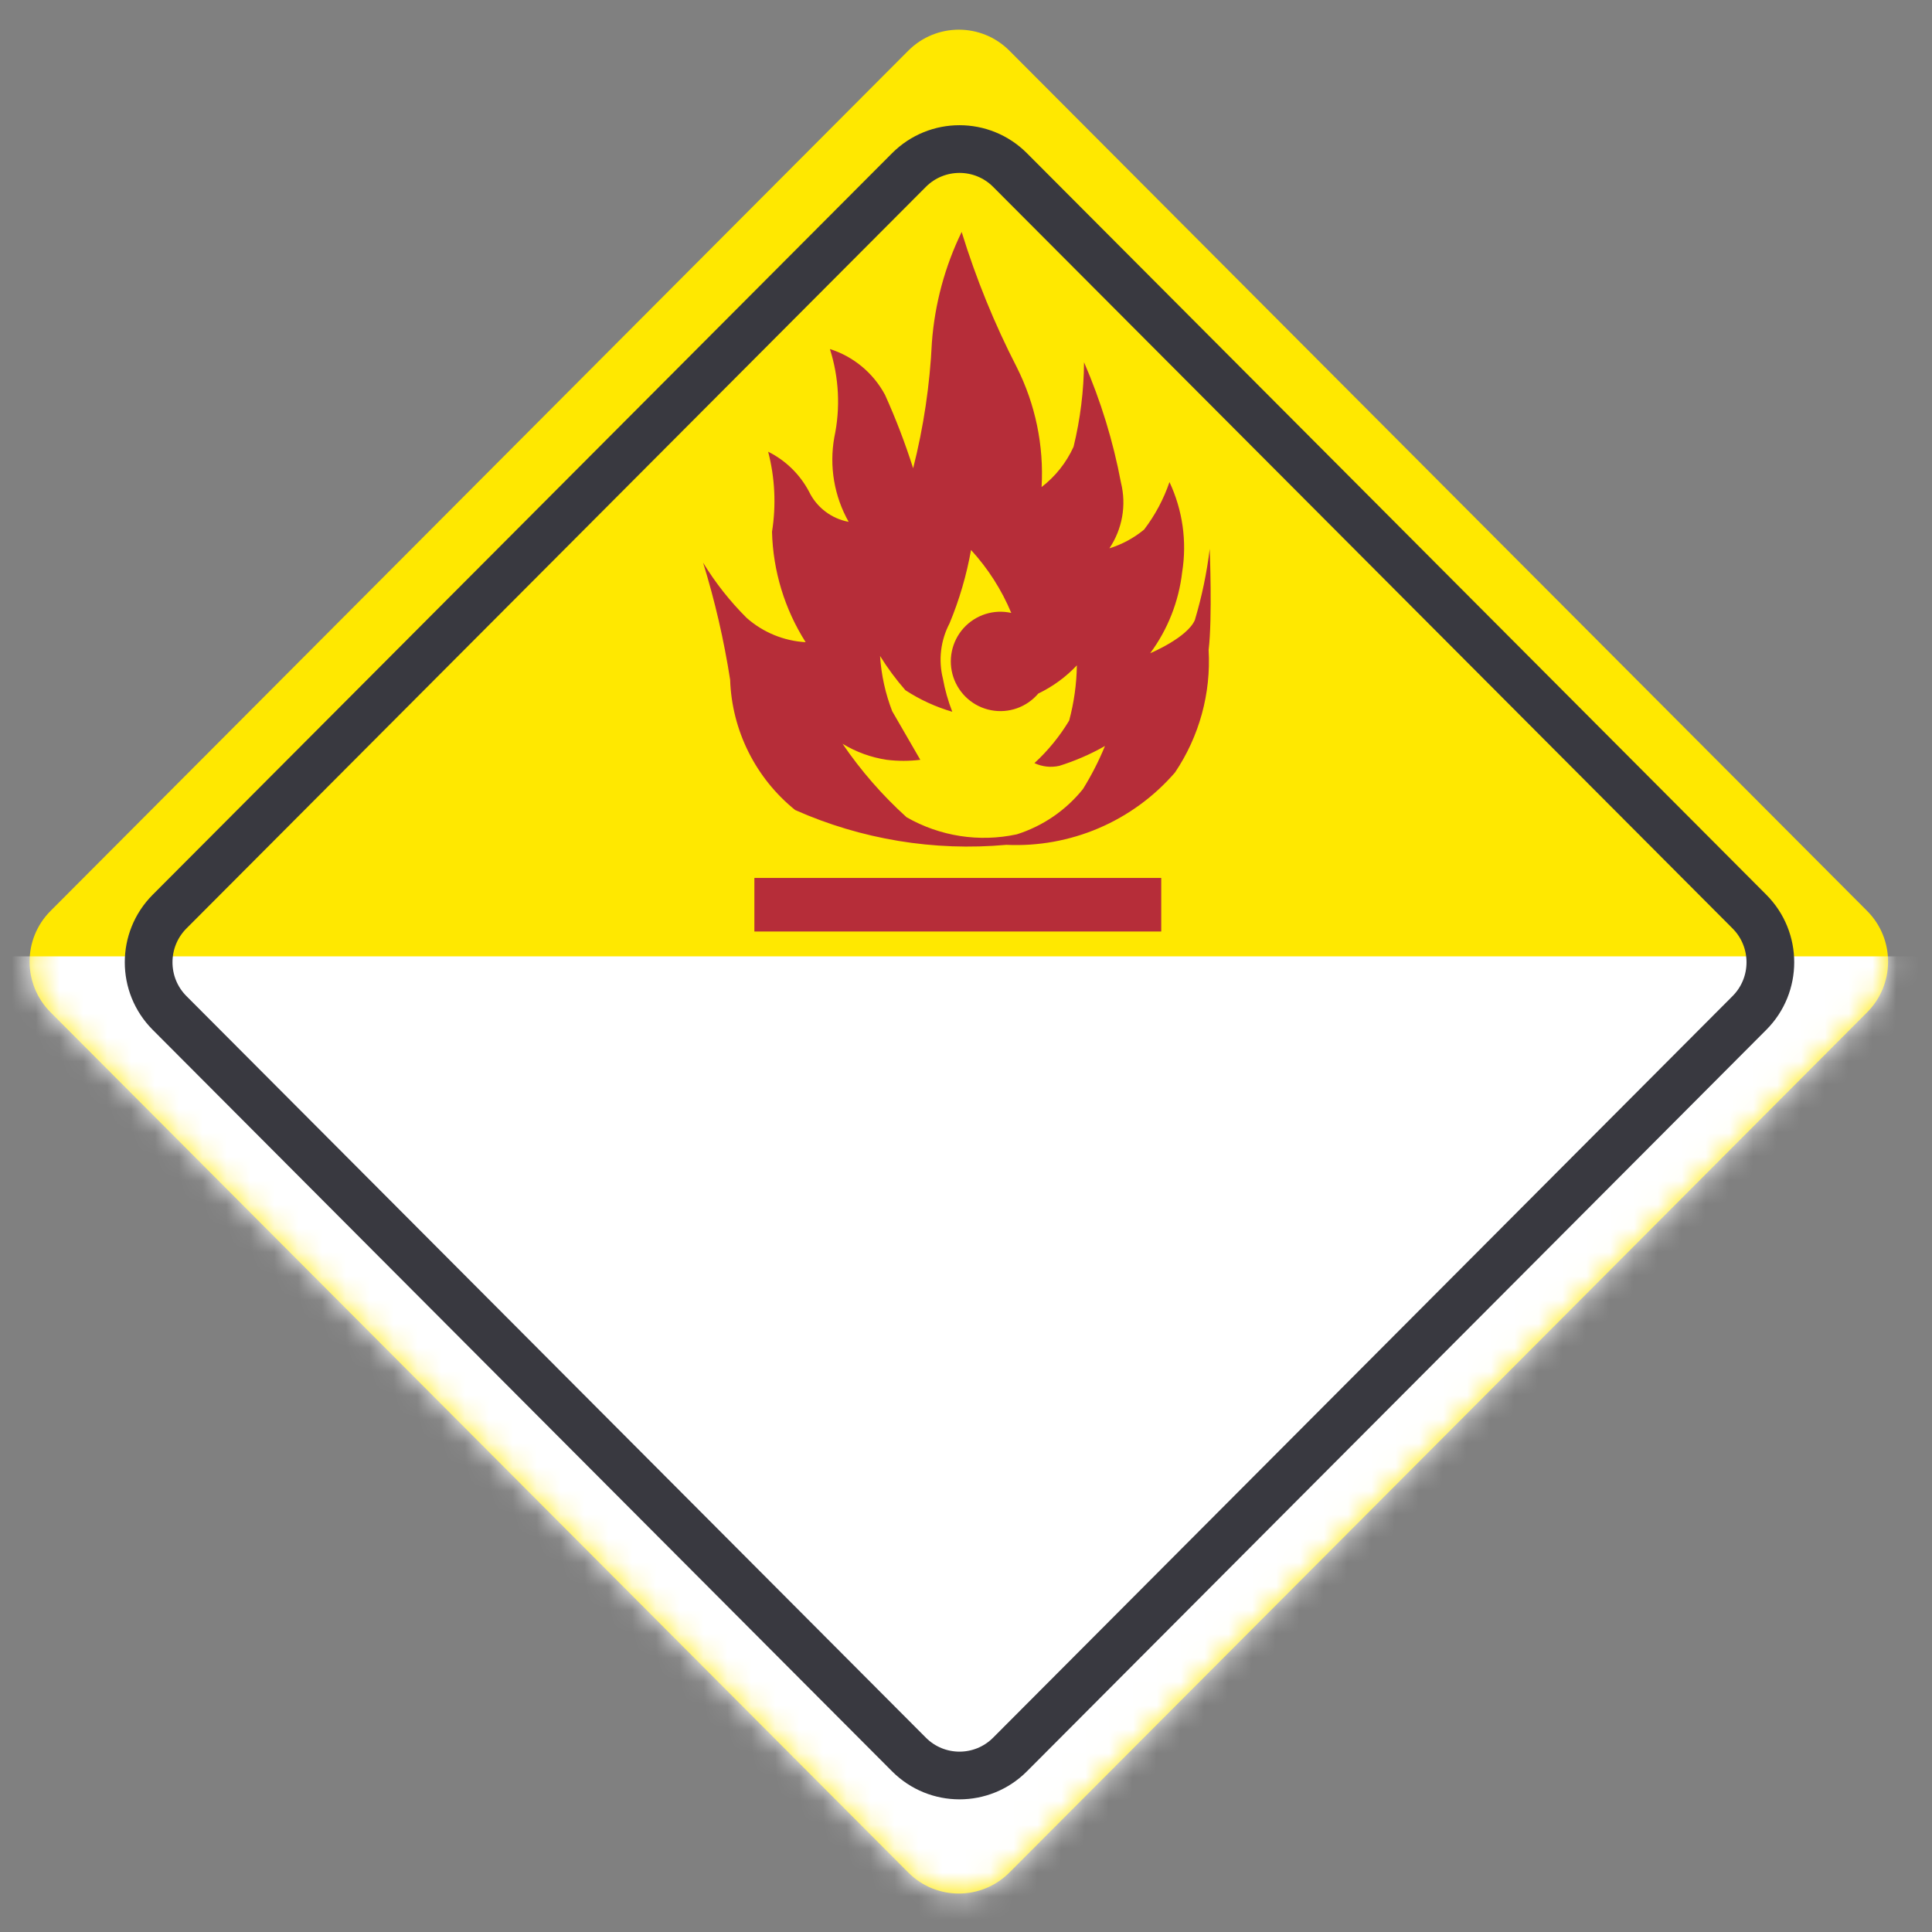<svg width="81" height="81" viewBox="0 0 81 81" fill="none" xmlns="http://www.w3.org/2000/svg">
<rect x="0" y="0" width="81" height="81" fill="#808080" stroke="none"/>
<path d="M78.281 38.192L42.318 2.124C41.148 0.951 39.251 0.951 38.081 2.124L2.118 38.192C0.948 39.365 0.948 41.267 2.118 42.44L38.082 78.508C39.251 79.681 41.148 79.681 42.318 78.508L78.281 42.441C79.451 41.267 79.451 39.365 78.281 38.192Z" fill="#FFE800"/>
<mask id="mask0_734_665" style="mask-type:alpha" maskUnits="userSpaceOnUse" x="1" y="1" width="79" height="79">
<path d="M78.281 38.192L42.318 2.124C41.148 0.951 39.251 0.951 38.081 2.124L2.118 38.192C0.948 39.365 0.948 41.267 2.118 42.44L38.082 78.508C39.251 79.681 41.148 79.681 42.318 78.508L78.281 42.441C79.451 41.267 79.451 39.365 78.281 38.192Z" fill="#FFE800"/>
</mask>
<g mask="url(#mask0_734_665)">
<rect x="0" y="40.096" width="83.966" height="43.77" fill="white"/>
</g>
<path d="M73.346 38.219L42.346 7.129C41.176 5.956 39.279 5.956 38.109 7.129L7.109 38.219C5.939 39.393 5.939 41.295 7.109 42.468L38.109 73.558C39.279 74.732 41.176 74.732 42.346 73.558L73.346 42.468C74.516 41.295 74.516 39.392 73.346 38.219Z" stroke="#393940" stroke-width="2" stroke-miterlimit="10"/>
<path d="M48.685 36.808H31.628V39.054H48.685V36.808Z" fill="#B62D39"/>
<path d="M50.718 23.012C50.595 24.023 50.386 25.022 50.094 25.998C49.771 26.739 48.222 27.387 48.222 27.387C48.959 26.39 49.421 25.217 49.563 23.985C49.769 22.702 49.583 21.387 49.031 20.211C48.786 20.928 48.427 21.6 47.968 22.202C47.538 22.557 47.044 22.824 46.512 22.989C46.78 22.589 46.962 22.138 47.046 21.663C47.13 21.189 47.113 20.702 46.997 20.235C46.671 18.5 46.151 16.807 45.449 15.188C45.44 16.382 45.292 17.57 45.01 18.73C44.708 19.395 44.248 19.975 43.669 20.42C43.769 18.683 43.41 16.951 42.629 15.397C41.693 13.578 40.92 11.68 40.318 9.725C39.613 11.175 39.19 12.746 39.07 14.355C38.985 16.136 38.722 17.904 38.284 19.633C37.951 18.584 37.557 17.556 37.105 16.554C36.613 15.637 35.784 14.948 34.794 14.633C35.176 15.83 35.24 17.107 34.979 18.336C34.761 19.551 34.974 20.803 35.58 21.878C35.222 21.812 34.885 21.662 34.596 21.441C34.306 21.22 34.073 20.933 33.916 20.605C33.533 19.884 32.935 19.301 32.205 18.938C32.49 20.034 32.545 21.177 32.367 22.295C32.409 23.938 32.896 25.538 33.777 26.924C32.862 26.872 31.991 26.513 31.304 25.906C30.605 25.21 29.992 24.433 29.478 23.591C29.974 25.197 30.352 26.837 30.611 28.498C30.647 29.552 30.909 30.585 31.38 31.527C31.851 32.47 32.518 33.3 33.338 33.961C36.117 35.194 39.163 35.695 42.19 35.42C43.521 35.483 44.849 35.243 46.074 34.718C47.299 34.193 48.389 33.396 49.262 32.387C50.281 30.875 50.776 29.07 50.672 27.248C50.834 25.929 50.718 23.012 50.718 23.012ZM45.403 33.082C44.685 33.975 43.72 34.635 42.629 34.98C41.053 35.32 39.407 35.064 38.007 34.262C36.994 33.346 36.094 32.313 35.325 31.184C35.891 31.528 36.52 31.756 37.175 31.855C37.643 31.913 38.116 31.913 38.584 31.855L37.406 29.818C37.119 29.077 36.948 28.296 36.897 27.503C37.212 28.01 37.567 28.49 37.96 28.938C38.567 29.334 39.229 29.638 39.925 29.841C39.75 29.392 39.618 28.927 39.532 28.452C39.337 27.673 39.436 26.849 39.809 26.137C40.221 25.147 40.523 24.114 40.711 23.058C41.422 23.834 41.993 24.727 42.398 25.697C42.038 25.617 41.663 25.633 41.312 25.745C40.961 25.858 40.645 26.061 40.398 26.335C40.151 26.61 39.982 26.945 39.907 27.306C39.832 27.668 39.854 28.043 39.971 28.393C40.089 28.743 40.297 29.056 40.574 29.299C40.852 29.542 41.189 29.707 41.551 29.776C41.913 29.846 42.288 29.818 42.636 29.695C42.983 29.572 43.292 29.359 43.531 29.077C44.138 28.786 44.686 28.386 45.148 27.896C45.137 28.678 45.028 29.456 44.825 30.211C44.427 30.872 43.937 31.473 43.369 31.994C43.693 32.147 44.059 32.187 44.409 32.109C45.076 31.901 45.719 31.622 46.327 31.276C46.069 31.903 45.76 32.507 45.403 33.082Z" fill="#B62D39"/>
</svg>
